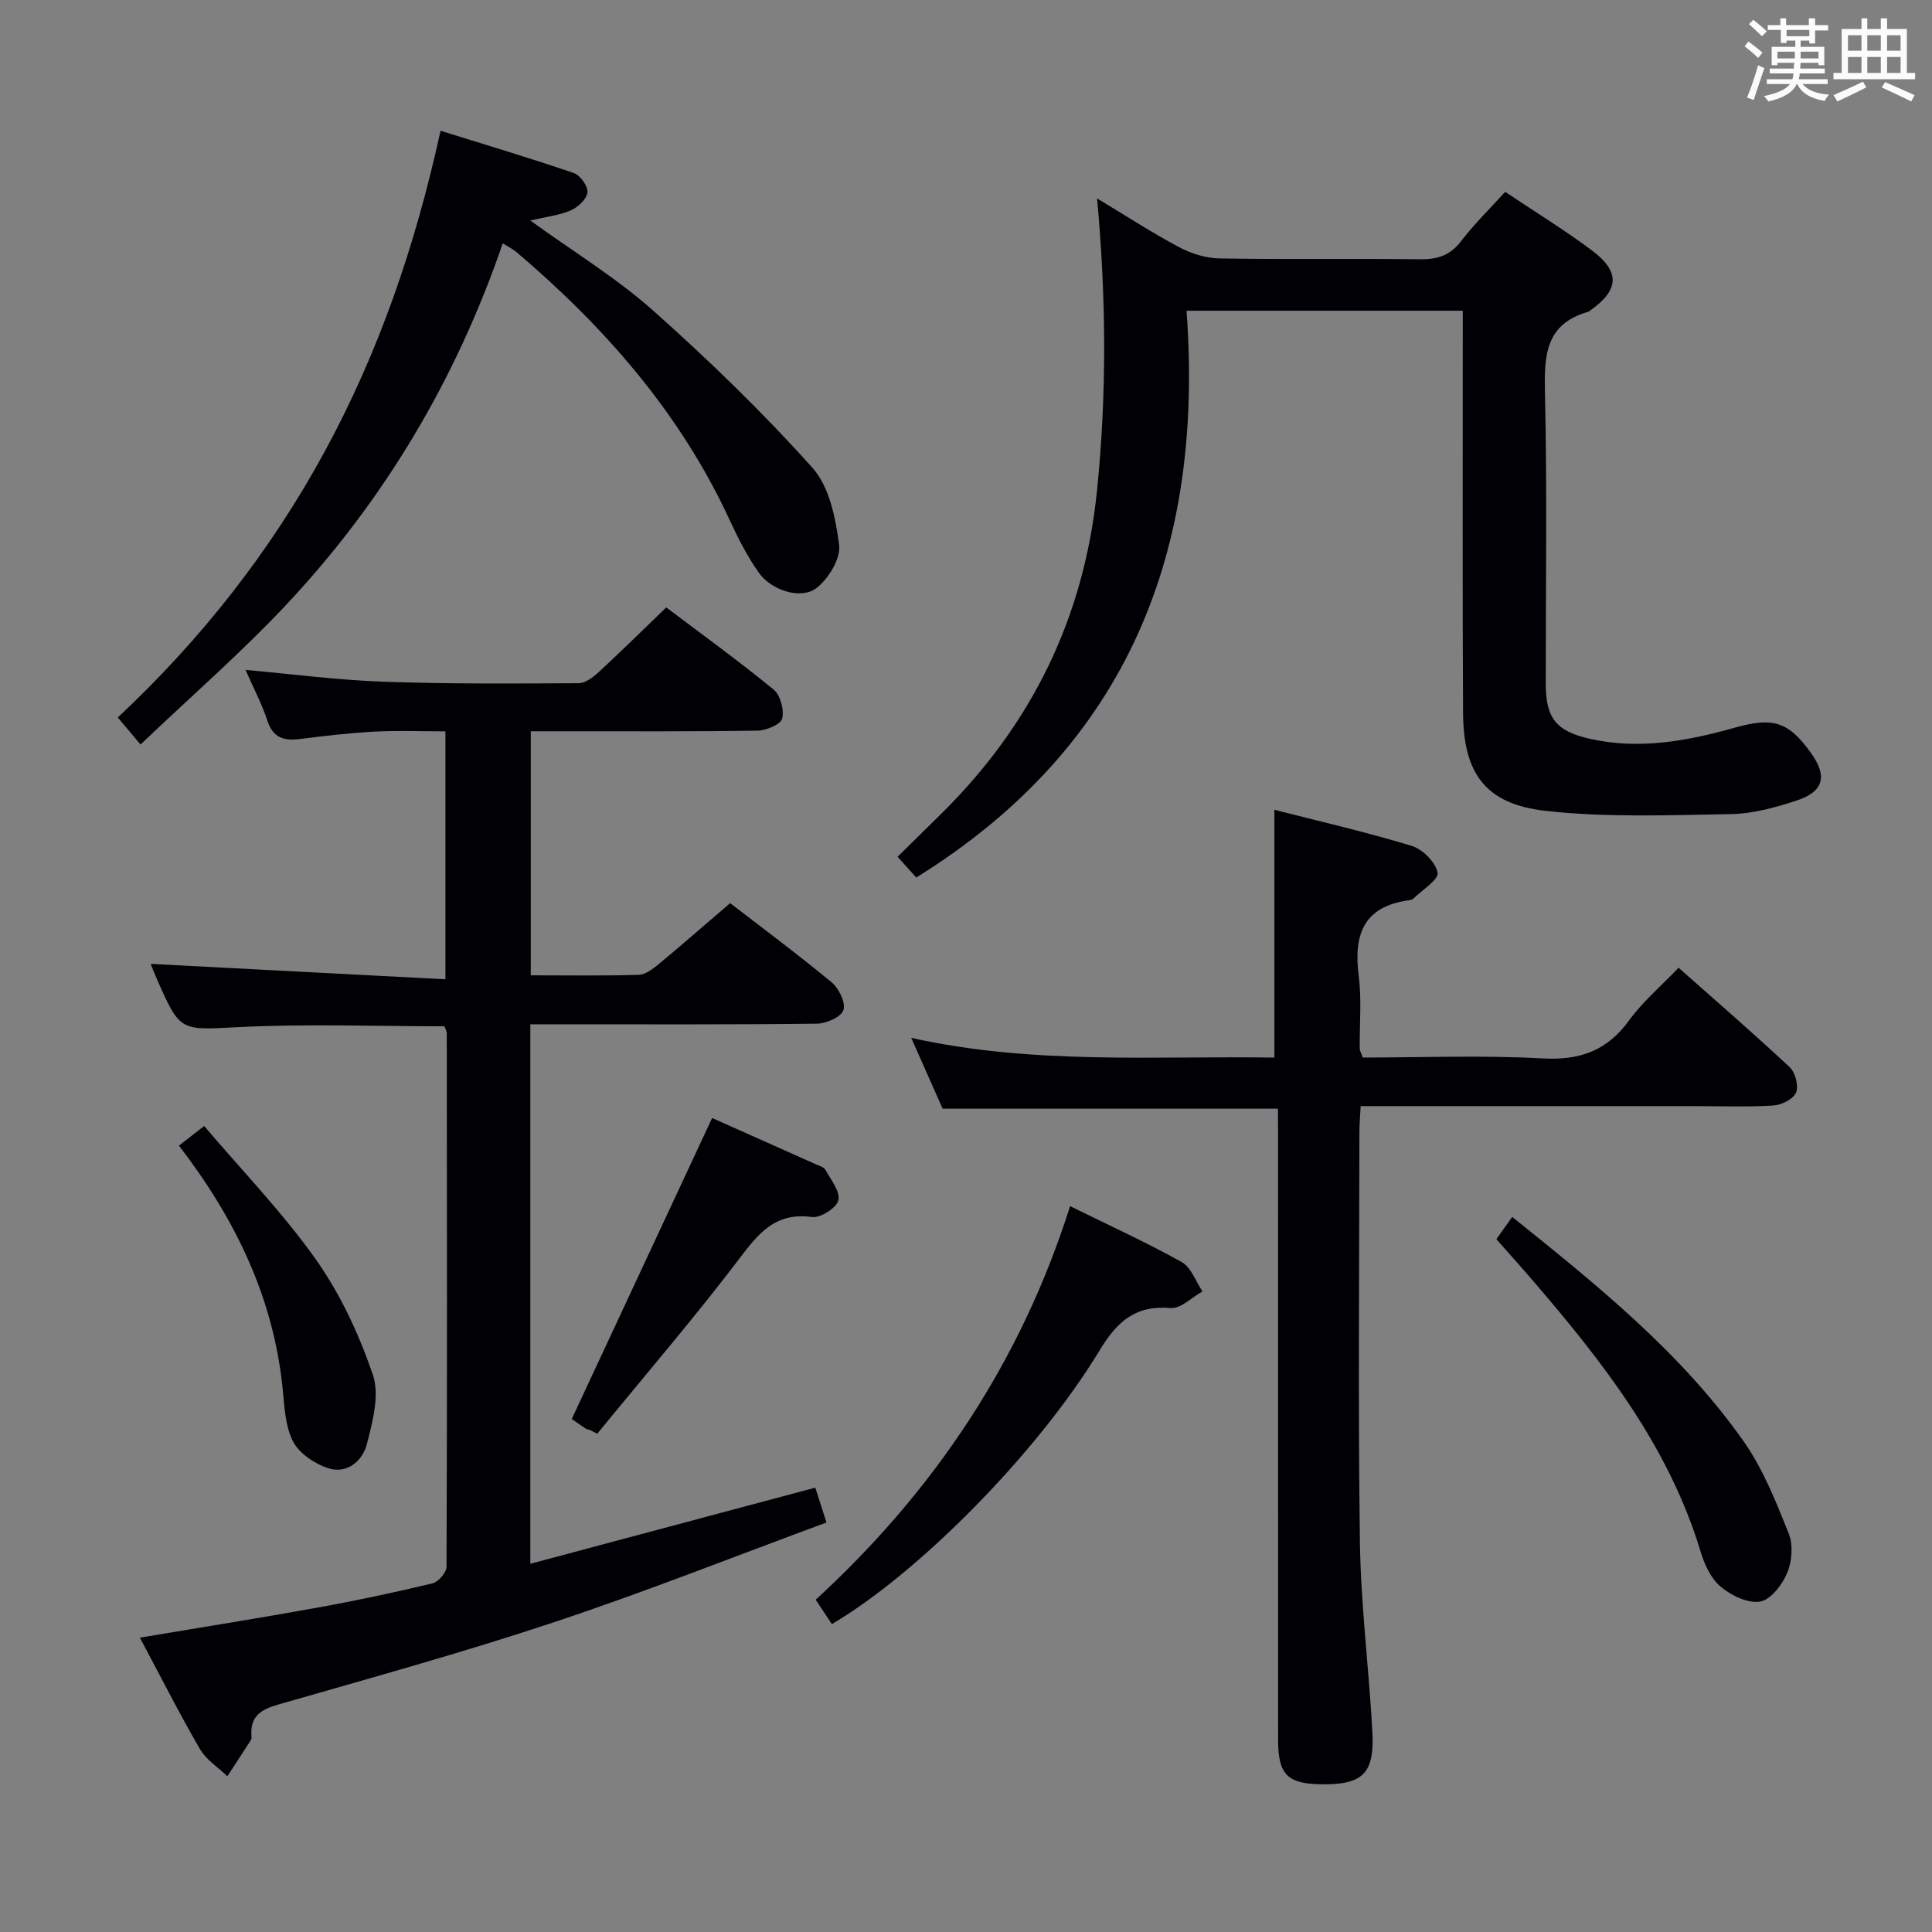 <svg enable-background="new 0 0 400 400" viewBox="0 0 400 400" xmlns="http://www.w3.org/2000/svg"><rect x="0" y="0" width="400" height="400" fill="#808080" stroke="none"/><g fill="#010105"><path d="m109.89 201.93c7.69 0 15.01.12 22.33-.1 1.4-.04 2.93-1.2 4.11-2.18 4.87-4.04 9.64-8.2 14.84-12.67 6.09 4.71 13.7 10.36 21 16.39 1.51 1.25 2.96 4.22 2.46 5.75-.46 1.43-3.55 2.8-5.5 2.82-17.82.21-35.65.13-53.48.13-1.82 0-3.64 0-5.85 0v111.69c19.7-5.26 39.13-10.45 59-15.76.65 2.01 1.33 4.14 2.31 7.22-18.99 7-37.5 14.36-56.37 20.63-18.89 6.28-38.11 11.59-57.25 17.09-3.55 1.02-5.67 2.45-5.44 6.33.02.33.06.73-.1.98-1.6 2.51-3.25 5-4.88 7.5-1.93-1.86-4.39-3.4-5.68-5.63-4.32-7.46-8.22-15.16-12.43-23.06 12.48-2.1 24.6-4.02 36.67-6.2 8-1.44 15.96-3.14 23.87-5.03 1.23-.29 2.94-2.24 2.95-3.42.14-36.82.09-73.64.05-110.46 0-.46-.29-.93-.47-1.47-14.14 0-28.28-.53-42.35.16-12.35.61-12.32 1.22-17.26-10.09-.53-1.2-1-2.43-1.23-2.99 20.09 1.05 40.34 2.11 61.03 3.19 0-17.55 0-33.98 0-51.33-4.82 0-9.74-.2-14.64.05-5.13.27-10.26.87-15.36 1.52-3.3.42-5.66-.1-6.85-3.75-1.12-3.43-2.83-6.66-4.53-10.54 9.83.88 19.16 2.11 28.52 2.44 13.47.48 26.97.38 40.45.31 1.4-.01 3-1.24 4.15-2.3 4.63-4.28 9.12-8.71 13.98-13.39 7.26 5.48 14.93 11.03 22.24 17.02 1.4 1.15 2.22 4.22 1.75 6.01-.32 1.22-3.3 2.45-5.12 2.48-13.49.21-26.99.12-40.48.13-1.99 0-3.98 0-6.44 0 0 16.84 0 33.37 0 50.53z"/><path d="m189.7 181.68c-.91-1.01-2.23-2.48-3.87-4.29 3.03-2.99 6.08-5.97 9.1-8.96 18.66-18.45 29.51-40.51 32.19-66.83 2.03-19.94 1.92-39.78.02-60.52 5.95 3.58 11.3 7.07 16.92 10.06 2.51 1.34 5.54 2.31 8.35 2.36 13.82.24 27.65 0 41.48.18 3.6.05 6.28-.71 8.58-3.71 2.71-3.55 5.94-6.7 9.16-10.25 6.09 4.08 12.2 7.83 17.91 12.09 5.97 4.46 5.71 8.22-.32 12.49-.14.1-.27.22-.42.26-8.96 2.55-9.11 9.22-8.93 16.99.46 19.98.15 39.98.16 59.97 0 7.12 2.08 9.86 9.18 11.45 10.2 2.29 20.17.45 29.99-2.32 7.87-2.22 11.08-1.27 15.74 5.24 3.44 4.81 2.68 8-2.98 9.86-4.38 1.44-9.04 2.72-13.59 2.8-12.77.22-25.65.74-38.29-.66-12.55-1.4-17.11-7.74-17.17-20.38-.14-25.65-.05-51.31-.06-76.96 0-1.97 0-3.94 0-6.22-18.97 0-37.52 0-57.19 0 3.67 49.51-12.01 90.11-55.96 117.35z"/><path d="m264.59 229.54c-23.36 0-46.11 0-69.43 0-1.91-4.3-4.04-9.11-6.5-14.66 25.3 5.62 50.33 3.7 75.19 4.08 0-17.2 0-33.89 0-51.3 9.35 2.39 18.99 4.6 28.43 7.47 2.26.69 4.94 3.38 5.36 5.55.27 1.42-3.18 3.56-5 5.35-.22.21-.6.31-.92.36-9.49 1.27-11.51 7.2-10.41 15.72.63 4.92.15 9.98.21 14.97.01.46.3.93.62 1.87 12.34 0 24.82-.5 37.23.18 7.73.43 13.34-1.57 17.91-7.86 2.81-3.87 6.56-7.05 10.25-10.91 7.95 7.05 15.6 13.66 22.98 20.56 1.17 1.1 1.92 3.87 1.36 5.26-.55 1.35-2.99 2.59-4.67 2.7-5.31.34-10.65.13-15.98.13-22.98 0-45.95 0-69.51 0-.1 1.97-.26 3.72-.26 5.47-.02 28.32-.29 56.64.11 84.95.19 13.1 1.89 26.18 2.58 39.28.45 8.46-2.06 10.78-10.35 10.71-7.23-.06-9.17-1.97-9.17-9.18-.01-41.64-.01-83.29-.01-124.93-.02-1.97-.02-3.93-.02-5.77z"/><path d="m109.78 45.65c8.96 6.48 17.83 11.88 25.48 18.68 11.52 10.25 22.65 21.04 32.94 32.51 3.51 3.91 4.82 10.44 5.53 15.98.36 2.81-2.18 6.99-4.67 8.92-3.22 2.49-9.4.49-12-3.23-2.37-3.38-4.28-7.13-6.02-10.9-10.2-22.07-25.78-39.84-44.11-55.42-.73-.62-1.62-1.04-2.84-1.81-9.67 28.18-24.48 53.08-44.6 74.59-9.4 10.05-19.86 19.12-30.39 29.17-1.89-2.23-3.13-3.71-4.72-5.59 17.22-16.11 31.66-34.45 42.92-55.2 11.16-20.57 18.7-42.48 23.91-66.28 9.43 2.94 18.57 5.67 27.58 8.75 1.33.46 2.97 2.73 2.84 4-.15 1.39-1.96 3.08-3.44 3.73-2.37 1.04-5.07 1.32-8.41 2.1z"/><path d="m172.23 336.25c-1.19-1.78-2.18-3.27-3.35-5.04 24.5-22.51 42.46-49.24 52.67-81.49 8.04 3.96 15.74 7.47 23.1 11.57 1.96 1.09 2.9 4 4.31 6.08-2.19 1.22-4.48 3.61-6.56 3.44-7.3-.59-11.04 2.67-14.75 8.79-13.08 21.57-37.78 46.28-55.42 56.65z"/><path d="m309.81 256.56c1.1-1.55 2.13-3 3.28-4.61 17.59 14.13 34.98 28.1 47.93 46.49 4.02 5.71 6.67 12.47 9.3 19.01.95 2.35.71 5.76-.28 8.15-1.02 2.45-3.39 5.59-5.6 5.98-2.52.45-6-1.24-8.18-3.06-2.02-1.68-3.37-4.61-4.16-7.24-6.61-21.92-20.32-39.39-34.91-56.34-2.37-2.76-4.82-5.47-7.38-8.38z"/><path d="m122.14 296.07c-.31-.1-.66-.15-.92-.32-1.1-.73-2.17-1.5-2.84-1.97 9.71-20.82 19.35-41.49 29.06-62.31 6.52 2.91 13.94 6.21 21.35 9.53.75.34 1.78.61 2.12 1.23 1.13 2.04 3.09 4.48 2.66 6.28-.37 1.57-3.71 3.69-5.44 3.46-7-.95-10.52 2.64-14.42 7.79-9.6 12.68-19.98 24.75-30.05 37.07-.51-.26-1.01-.51-1.52-.76z"/><path d="m37.05 237.19c1.64-1.27 2.92-2.27 5.22-4.06 7.84 9.23 16.27 17.93 23.18 27.7 5.06 7.17 8.91 15.48 11.75 23.81 1.43 4.2-.06 9.71-1.25 14.37-.89 3.47-4.13 6.24-8.02 4.96-2.8-.92-6.01-3.07-7.28-5.57-1.64-3.23-1.76-7.33-2.15-11.09-1.94-18.72-9.77-34.93-21.45-50.12z"/></g><path d="m361.2 9.6.8-1c.9.7 1.9 1.4 2.9 2.3l-.9 1.1c-1-1-2-1.8-2.8-2.4zm.5 10.6c.9-2.1 1.6-4.3 2.3-6.7.4.2.8.4 1.3.6-.7 2.1-1.5 4.3-2.2 6.6zm.4-15.2.9-.9c1 .8 2 1.6 2.8 2.4l-1 1c-.9-.9-1.8-1.7-2.7-2.5zm12.5-1.2h1.2v1.4h2.7v1.1h-2.7v2.7h-1.2v-.6h-1.8v1.3h4.9v3.8h-1.2v-.5h-3.7c0 .4-.1.9-.1 1.2h5.1v1h-5.2c0 .5-.1.9-.2 1.2h6v1h-5.2c1.1 1.3 2.9 2 5.5 2.2-.4.4-.7.8-.9 1.3-2.9-.5-4.8-1.6-5.7-3.5h-.1c-.8 1.7-2.7 2.9-5.9 3.6-.2-.4-.6-.8-.9-1.1 2.8-.6 4.6-1.4 5.4-2.5h-4.8v-1h5.3c.1-.3.2-.7.2-1.2h-4.9v-1h5c0-.4 0-.8.1-1.2h-3.5v.5h-1.2v-3.8h4.9v-1.3h-1.8v.5h-1.2v-2.7h-2.7v-1h2.6v-1.4h1.2v1.4h4.7v-1.4zm-6.6 8.3h3.6c0-.4 0-.9 0-1.4h-3.6zm1.9-4.6h4.7v-1.3h-4.7zm6.6 3.2h-3.7v1.4h3.7z" fill="#fafbfc"/><path d="m385.3 3.8h1.3v2.2h2.8v-2.2h1.3v2.2h4.1v9.1h1.7v1.3h-16.9v-1.3h1.7v-9.1h4.1v-2.2zm.4 13.1.7 1.2c-1.8.9-3.8 1.9-6 2.9-.2-.4-.5-.8-.8-1.3 2.3-1 4.3-1.9 6.1-2.8zm-3.1-6.4h2.8v-3.2h-2.8zm0 4.6h2.8v-3.3h-2.8zm4-4.6h2.8v-3.2h-2.8zm0 4.6h2.8v-3.3h-2.8zm3.7 1.9c2.1.9 4.1 1.8 6.1 2.7l-.7 1.3c-2.2-1.1-4.2-2-6.1-2.9zm3.2-9.7h-2.8v3.2h2.8zm-2.8 7.8h2.8v-3.3h-2.8z" fill="#fafbfc"/></svg>